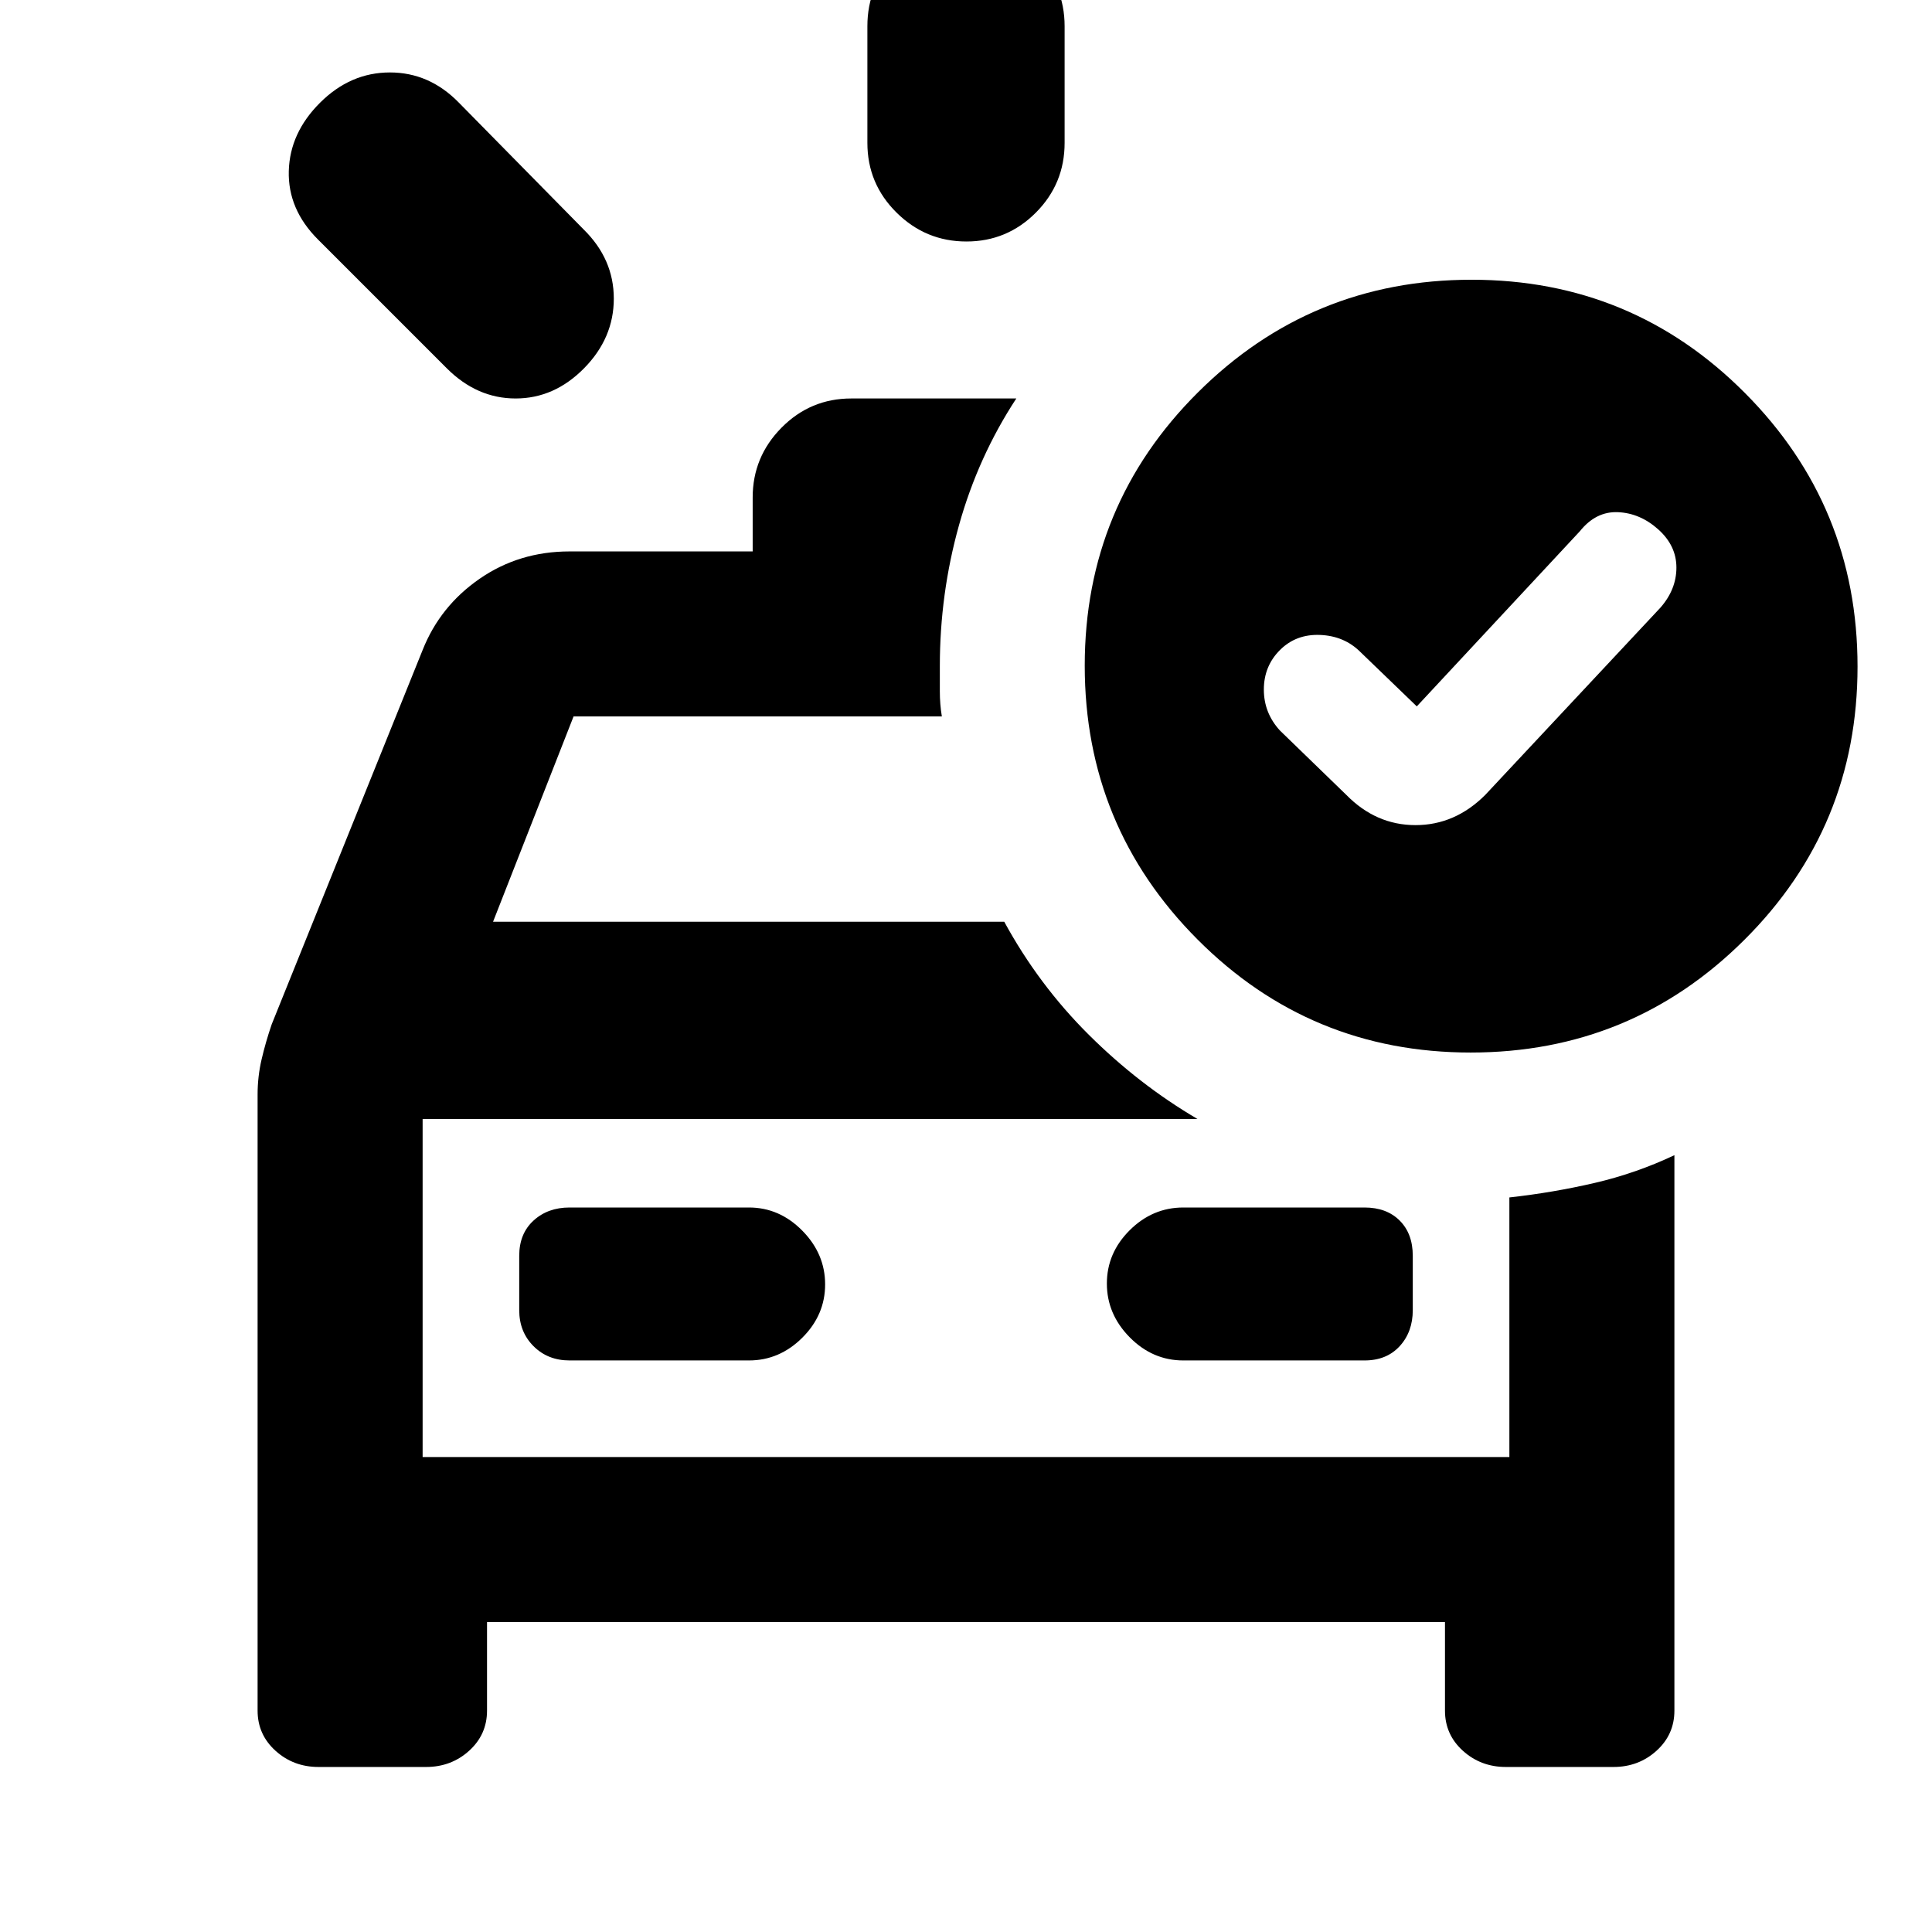 <svg xmlns="http://www.w3.org/2000/svg" height="20" viewBox="0 96 960 960" width="20"><path d="M431 167v-58q0-20.3 14.289-34.65Q459.579 60 479.789 60 500 60 514.5 74.35T529 109v58q0 20.3-14.289 34.65-14.29 14.35-34.5 14.35Q460 216 445.5 201.65T431 167ZM222 279l-64-64q-15-15-14.5-34t15.571-34q15.072-15 34.682-15 19.611 0 34.247 15l62 63q15 14.727 15 34.364Q305 264 290.211 279q-14.79 15-34 15Q237 294 222 279Zm-63.703 695q-12.497 0-21.397-8.05Q128 957.9 128 946V639.821q0-8.895 2-17.469 2-8.574 5-17.352l75-186q8.643-21.8 28.304-35.4Q257.964 370 283 370h91v-26.789Q374 323 388.35 308.5T423 294h82q-19 29-28.5 63.036Q467 391.071 467 427v12.5q0 6.5 1 12.5H285l-40 102h254q17.119 31.415 42.059 56.208Q566 635 595 652H210v168h540V691q21.689-2.4 42.344-7.2Q813 679 832 670v276q0 11.9-8.9 19.95-8.9 8.05-21.397 8.05h-53.406q-12.497 0-21.397-8.05Q718 957.9 718 946v-44H242v44q0 11.9-8.9 19.95-8.9 8.05-21.397 8.05h-53.406Zm213.848-202q15.155 0 26.505-11.289 11.35-11.29 11.35-26.5Q410 719 398.65 707.5 387.3 696 372.145 696H283q-10.8 0-17.9 6.5Q258 709 258 720v27q0 10.8 7.1 17.9 7.1 7.1 17.9 7.1h89.145ZM588 772h90q11 0 17.5-7.1T702 747v-27q0-11-6.5-17.5T678 696h-90q-15.3 0-26.65 11.289-11.35 11.29-11.35 26.5Q550 749 561.35 760.5 572.7 772 588 772ZM210 652v168-168Zm494-205-28-27q-8-8-20-8.5t-20 7.5q-8 8-8 19.636 0 11.637 8 20.364l33 32q14.727 15 34.364 15Q723 506 738 491l87-93q8-9.091 8-19.974 0-10.883-9-18.955-9-8.071-20-8.571t-19 9.5l-81 87Zm27.226-212Q811 235 867 291.226t56 136Q923 507 866.774 563t-136 56Q651 619 595 562.774t-56-136Q539 347 595.226 291t136-56Z"/></svg>